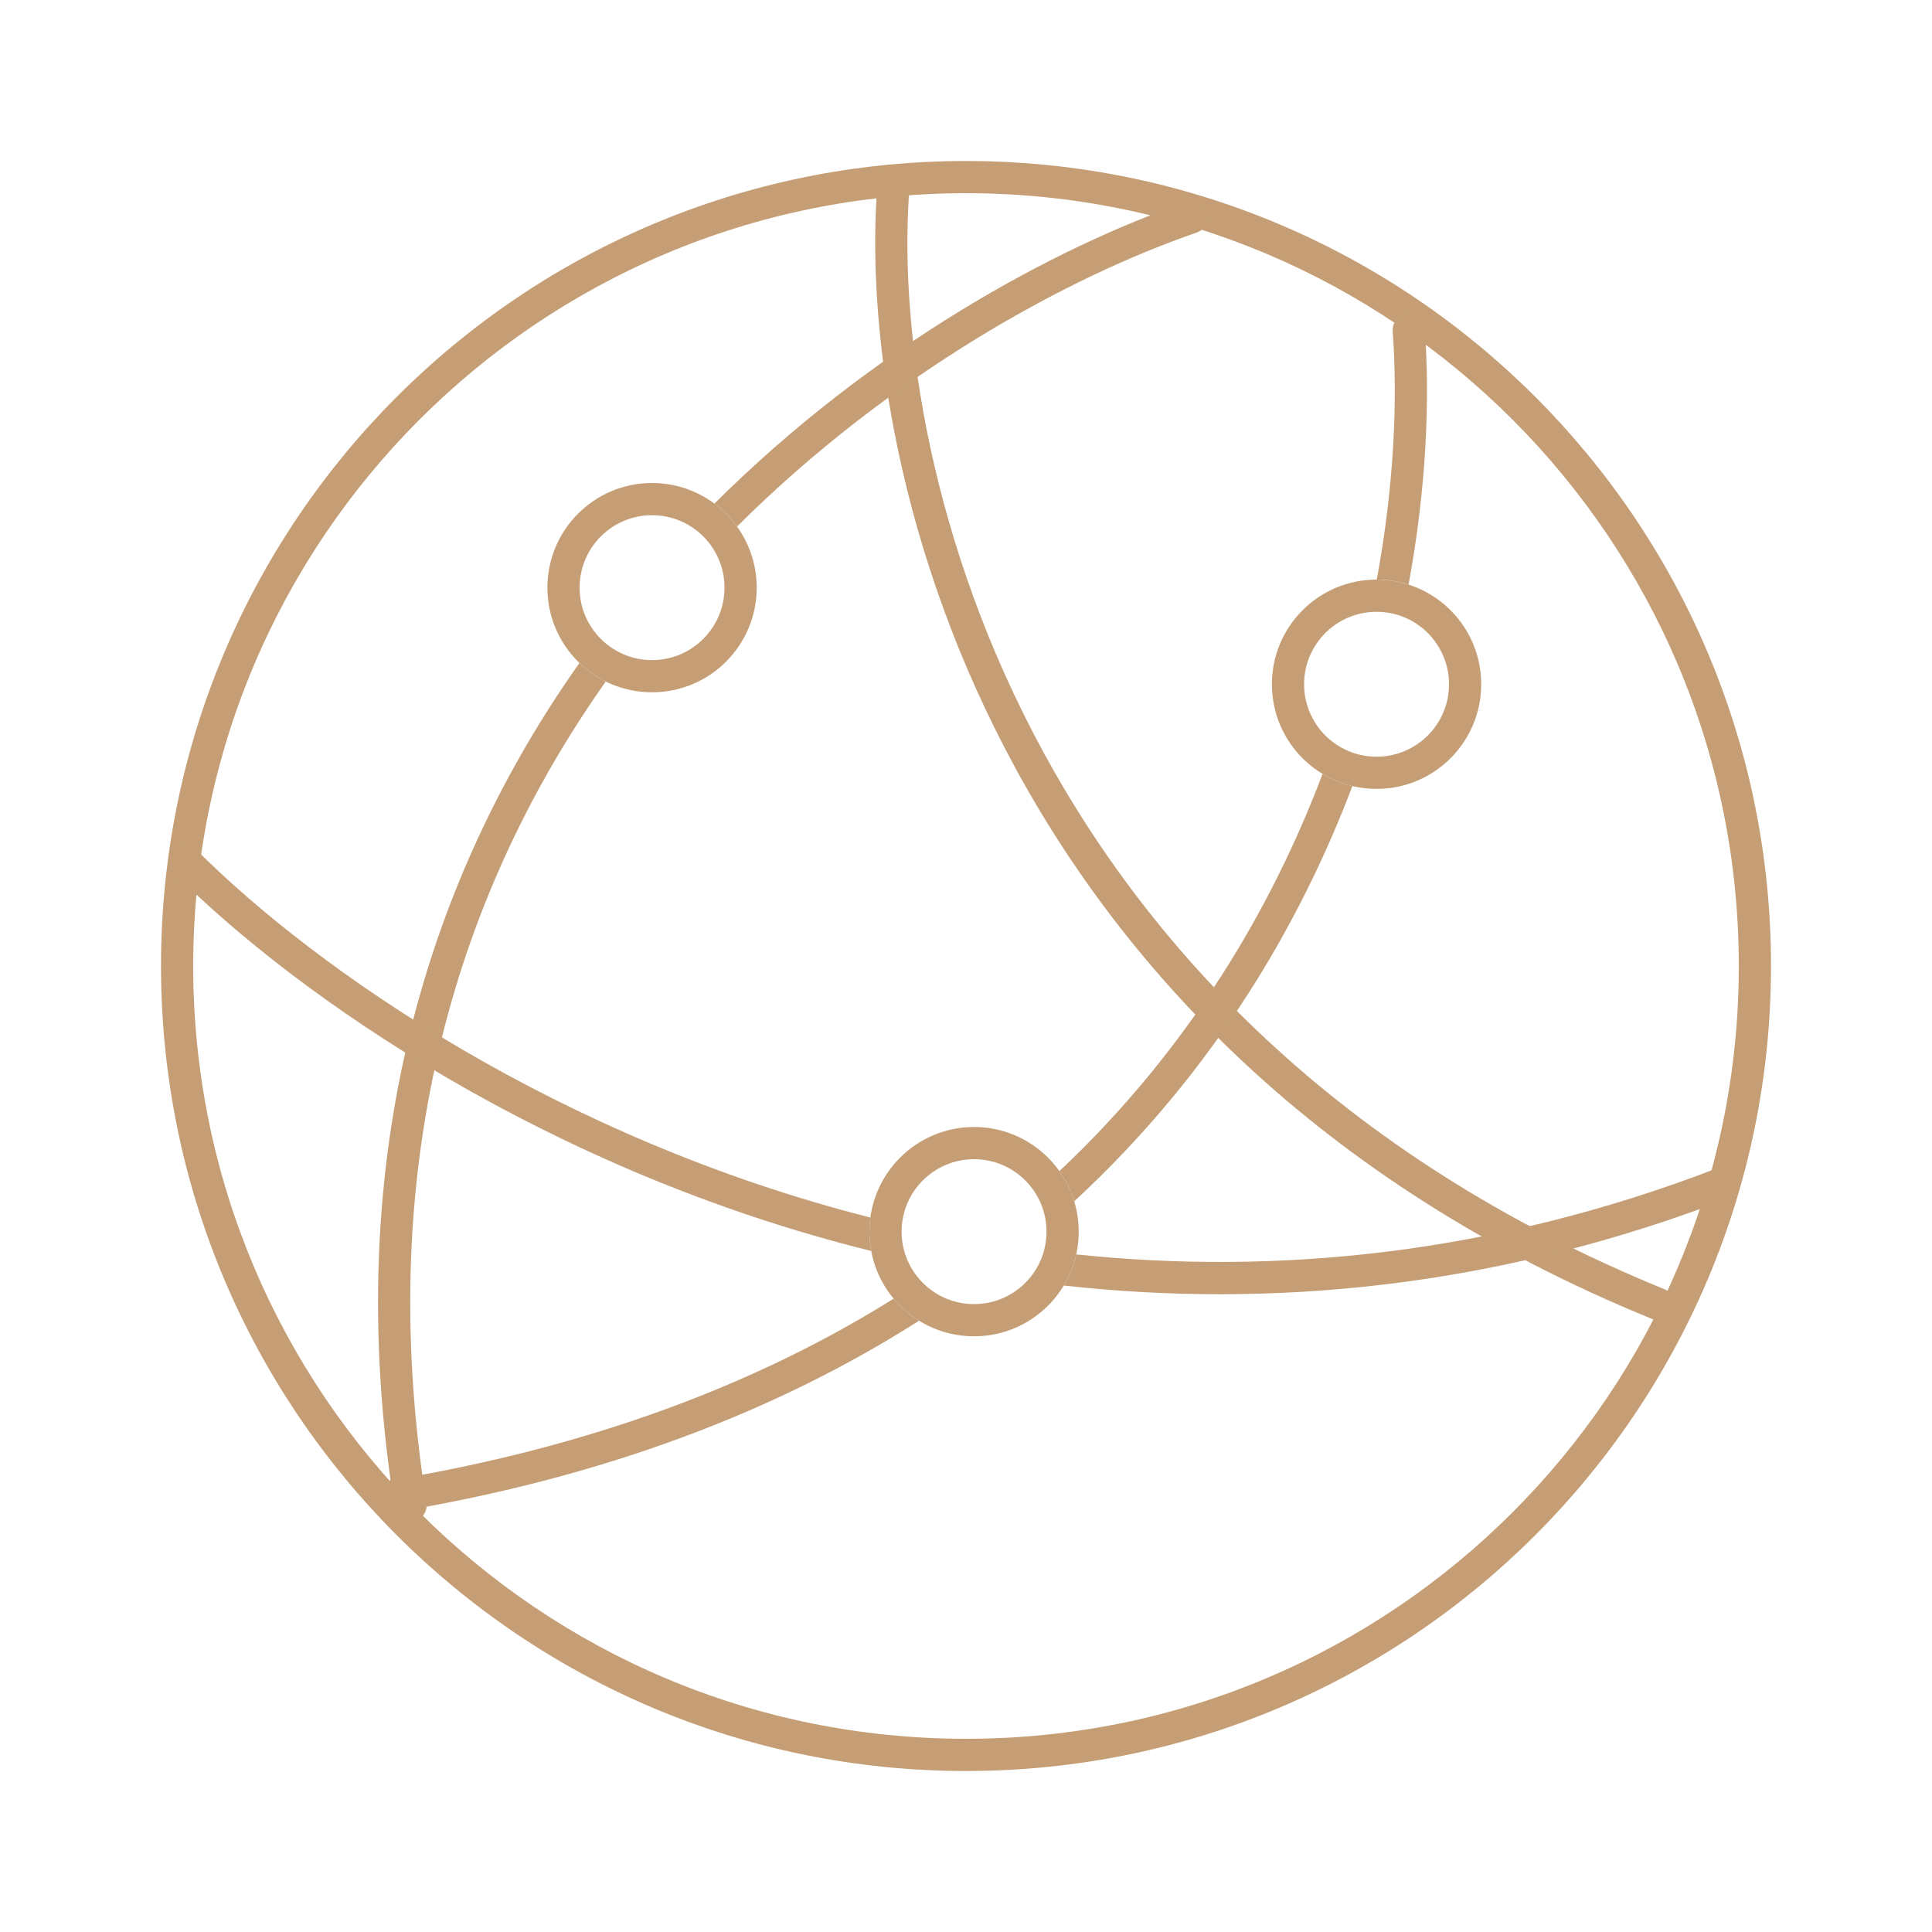 <svg width="120" height="120" viewBox="0 0 120 120" fill="none" xmlns="http://www.w3.org/2000/svg">
<path fill-rule="evenodd" clip-rule="evenodd" d="M60 108C86.51 108 108 86.51 108 60C108 33.49 86.51 12 60 12C33.49 12 12 33.49 12 60C12 86.51 33.49 108 60 108ZM60 110C87.614 110 110 87.614 110 60C110 32.386 87.614 10 60 10C32.386 10 10 32.386 10 60C10 87.614 32.386 110 60 110Z" fill="#C59E75"/>
<path fill-rule="evenodd" clip-rule="evenodd" d="M55.582 10.503C56.133 10.549 56.542 11.032 56.497 11.582C55.189 27.437 62.685 63.481 103.378 80.074C103.889 80.282 104.134 80.866 103.926 81.378C103.717 81.889 103.134 82.135 102.622 81.926C60.914 64.919 53.144 27.897 54.503 11.418C54.549 10.867 55.032 10.458 55.582 10.503Z" fill="#C59E75"/>
<path fill-rule="evenodd" clip-rule="evenodd" d="M60.5 81C62.985 81 65 78.985 65 76.5C65 74.015 62.985 72 60.5 72C58.015 72 56 74.015 56 76.5C56 78.985 58.015 81 60.5 81ZM60.5 83C64.09 83 67 80.09 67 76.5C67 72.91 64.09 70 60.5 70C56.91 70 54 72.91 54 76.5C54 80.09 56.91 83 60.5 83Z" fill="#C59E75"/>
<path fill-rule="evenodd" clip-rule="evenodd" d="M85.5 47C87.985 47 90 44.985 90 42.5C90 40.015 87.985 38 85.5 38C83.015 38 81 40.015 81 42.5C81 44.985 83.015 47 85.5 47ZM85.5 49C89.09 49 92 46.09 92 42.5C92 38.91 89.09 36 85.5 36C81.91 36 79 38.91 79 42.5C79 46.09 81.91 49 85.5 49Z" fill="#C59E75"/>
<path fill-rule="evenodd" clip-rule="evenodd" d="M40.5 41C42.985 41 45 38.985 45 36.5C45 34.015 42.985 32 40.5 32C38.015 32 36 34.015 36 36.5C36 38.985 38.015 41 40.5 41ZM40.5 43C44.09 43 47 40.09 47 36.5C47 32.91 44.09 30 40.5 30C36.91 30 34 32.91 34 36.5C34 40.09 36.91 43 40.5 43Z" fill="#C59E75"/>
<path fill-rule="evenodd" clip-rule="evenodd" d="M74.326 14.445C74.848 14.265 75.125 13.696 74.945 13.174C74.765 12.652 74.196 12.375 73.674 12.555C65.453 15.389 54.165 21.529 44.374 31.28C44.912 31.68 45.386 32.161 45.778 32.705C55.332 23.187 66.353 17.195 74.326 14.445ZM37.625 42.331C37.02 42.032 36.469 41.643 35.989 41.18C26.794 54.195 21.016 71.576 24.512 93.656C24.599 94.202 25.111 94.574 25.656 94.488C26.202 94.401 26.574 93.889 26.488 93.344C23.081 71.828 28.699 54.963 37.625 42.331Z" fill="#C59E75"/>
<path fill-rule="evenodd" clip-rule="evenodd" d="M88.497 20.427C88.457 19.876 87.978 19.462 87.427 19.503C86.876 19.543 86.462 20.022 86.503 20.573C86.817 24.871 86.589 30.197 85.514 36C86.203 36.001 86.867 36.11 87.49 36.31C88.59 30.35 88.823 24.871 88.497 20.427ZM83.998 48.826C83.335 48.669 82.712 48.411 82.146 48.069C80.565 52.252 78.504 56.486 75.87 60.598C73.16 64.83 69.84 68.939 65.802 72.739C66.204 73.305 66.517 73.937 66.723 74.616C71.081 70.589 74.654 66.207 77.555 61.677C80.256 57.458 82.372 53.117 83.998 48.826ZM12.207 52.793C19.724 60.31 34.769 70.723 54.059 75.623C54.02 75.91 54 76.203 54 76.5C54 76.91 54.038 77.311 54.111 77.7C34.132 72.745 18.552 61.966 10.793 54.207C10.402 53.817 10.402 53.184 10.793 52.793C11.183 52.402 11.817 52.402 12.207 52.793ZM23.84 92.013C36.764 89.922 47.171 85.876 55.507 80.662C55.954 81.198 56.487 81.662 57.084 82.031C48.436 87.545 37.613 91.811 24.16 93.987C23.614 94.075 23.101 93.705 23.013 93.16C22.925 92.615 23.295 92.101 23.84 92.013ZM107.36 74.433C92.765 80.057 78.769 81.258 66.073 79.847C66.428 79.257 66.692 78.606 66.846 77.914C79.112 79.197 92.597 77.978 106.64 72.567C107.156 72.368 107.735 72.625 107.933 73.141C108.132 73.656 107.875 74.235 107.36 74.433Z" fill="#C59E75"/>
</svg>
